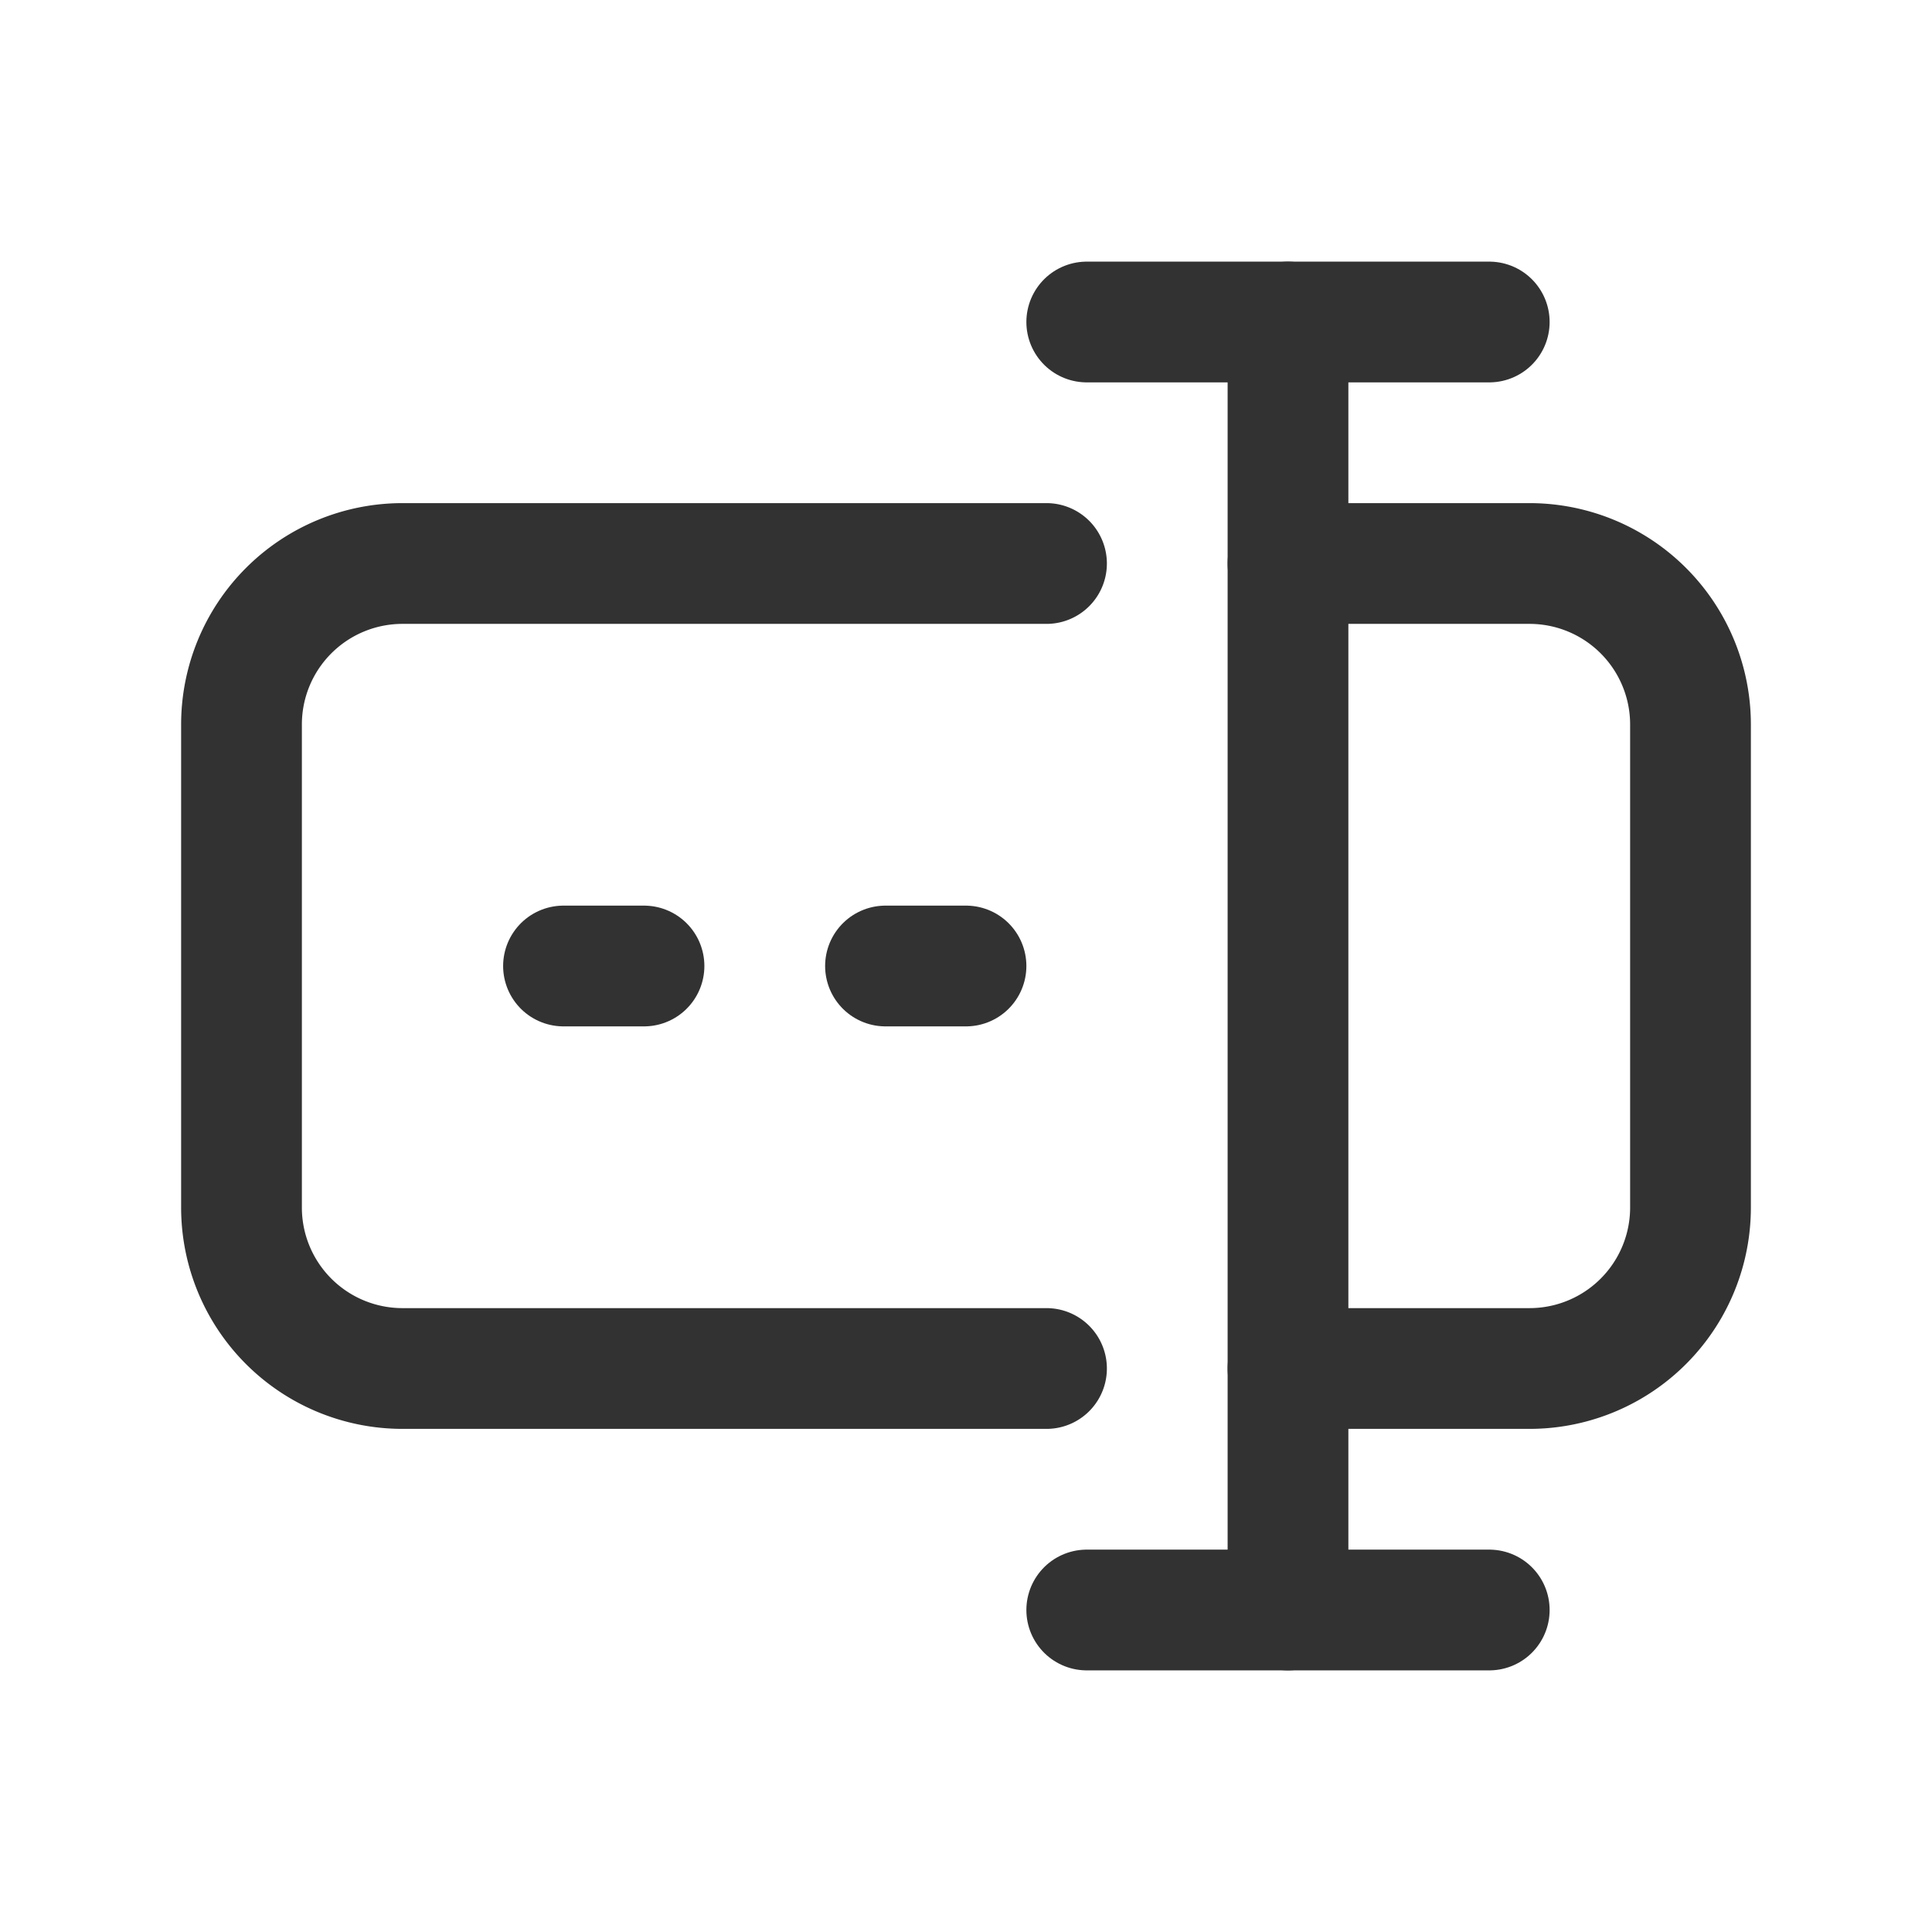 <svg id="Layer_3" data-name="Layer 3" xmlns="http://www.w3.org/2000/svg" viewBox="0 0 24 24"><path d="M24,24H0V0H24Z" fill="none"/><path d="M16,20V4" fill="none" stroke="#323232" stroke-linecap="round" stroke-linejoin="round" stroke-width="1.5"/><path d="M13,17H5a2,2,0,0,1-2-2V9A2,2,0,0,1,5,7h8" fill="none" stroke="#323232" stroke-linecap="round" stroke-linejoin="round" stroke-width="1.5"/><path d="M16,17h3a2,2,0,0,0,2-2V9a2,2,0,0,0-2-2H16" fill="none" stroke="#323232" stroke-linecap="round" stroke-linejoin="round" stroke-width="1.5"/><path d="M13.5,20h5" fill="none" stroke="#323232" stroke-linecap="round" stroke-linejoin="round" stroke-width="1.5"/><path d="M13.5,4h5" fill="none" stroke="#323232" stroke-linecap="round" stroke-linejoin="round" stroke-width="1.5"/><line x1="7" y1="12" x2="8" y2="12" fill="none" stroke="#323232" stroke-linecap="round" stroke-linejoin="round" stroke-width="1.5"/><line x1="11" y1="12" x2="12" y2="12" fill="none" stroke="#323232" stroke-linecap="round" stroke-linejoin="round" stroke-width="1.5"/></svg>